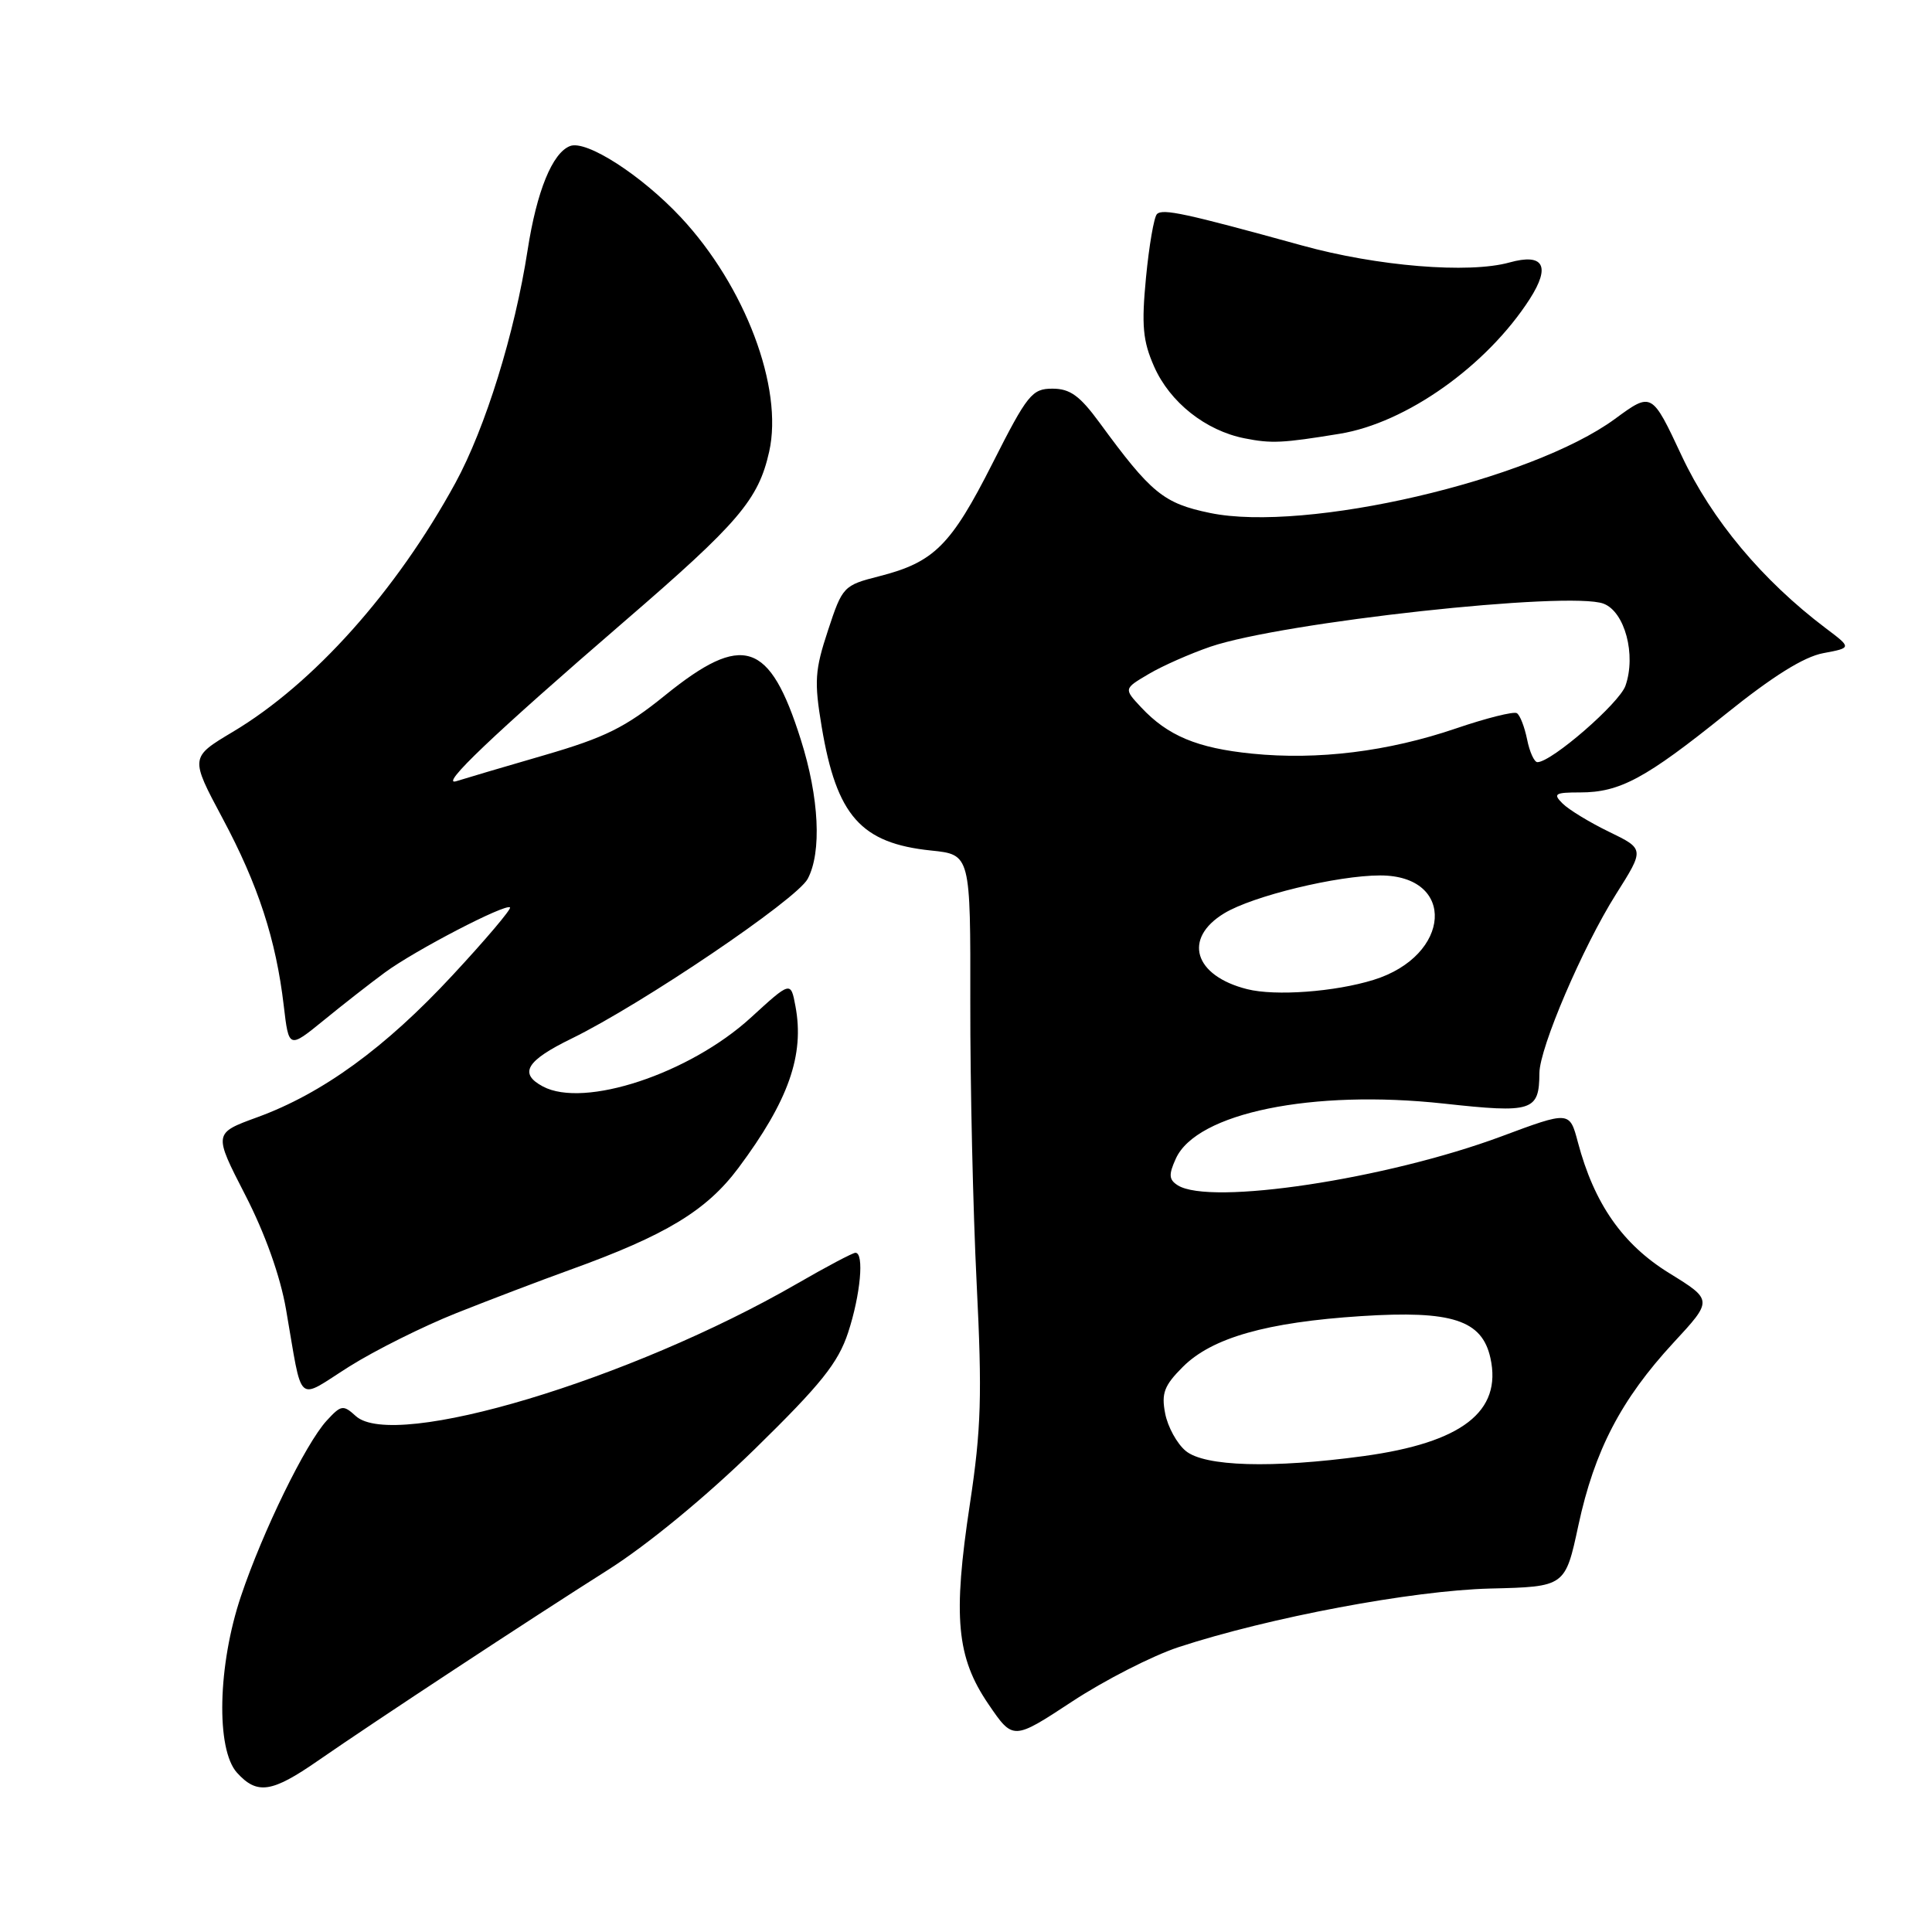 <?xml version="1.0" encoding="UTF-8" standalone="no"?>
<!DOCTYPE svg PUBLIC "-//W3C//DTD SVG 1.1//EN" "http://www.w3.org/Graphics/SVG/1.1/DTD/svg11.dtd" >
<svg xmlns="http://www.w3.org/2000/svg" xmlns:xlink="http://www.w3.org/1999/xlink" version="1.1" viewBox="0 0 256 256">
 <g >
 <path fill="currentColor"
d=" M 42.15 233.29 C 49.65 228.09 70.24 214.55 80.59 208.00 C 85.81 204.69 93.56 198.31 100.02 192.00 C 108.78 183.43 111.05 180.60 112.38 176.57 C 114.02 171.57 114.54 166.00 113.35 166.00 C 112.99 166.00 109.51 167.84 105.60 170.10 C 83.54 182.83 52.23 192.23 47.15 187.64 C 45.47 186.11 45.20 186.16 43.28 188.25 C 40.50 191.28 34.81 202.92 31.93 211.50 C 28.85 220.64 28.60 231.79 31.40 234.89 C 34.07 237.84 36.01 237.55 42.15 233.29 Z  M 156.18 218.25 C 168.16 214.32 187.16 210.75 197.45 210.49 C 207.40 210.25 207.40 210.25 209.15 202.09 C 211.28 192.20 214.80 185.44 221.73 177.93 C 226.97 172.27 226.97 172.27 221.17 168.69 C 215.00 164.88 211.24 159.50 209.08 151.36 C 207.98 147.21 207.98 147.21 198.91 150.59 C 183.67 156.25 160.35 159.77 156.06 157.06 C 154.88 156.31 154.83 155.66 155.81 153.51 C 158.56 147.47 173.89 144.33 191.31 146.23 C 203.08 147.52 203.95 147.24 203.98 142.18 C 204.01 138.82 209.72 125.48 214.12 118.50 C 217.91 112.50 217.91 112.50 213.21 110.22 C 210.63 108.97 207.86 107.28 207.05 106.47 C 205.75 105.18 206.02 105.00 209.38 105.00 C 214.64 105.00 218.05 103.16 228.65 94.63 C 234.86 89.63 239.01 87.03 241.58 86.55 C 245.37 85.84 245.37 85.84 241.93 83.25 C 233.51 76.89 226.81 68.87 222.84 60.41 C 218.87 51.93 218.87 51.93 214.00 55.50 C 202.88 63.66 173.02 70.60 160.33 67.97 C 154.16 66.69 152.54 65.36 145.69 56.00 C 143.08 52.44 141.79 51.50 139.46 51.50 C 136.75 51.50 136.14 52.25 131.51 61.40 C 126.01 72.27 123.77 74.50 116.52 76.35 C 111.77 77.56 111.63 77.70 109.71 83.54 C 107.97 88.81 107.87 90.29 108.88 96.32 C 110.85 108.10 114.07 111.74 123.39 112.70 C 128.60 113.24 128.60 113.24 128.57 132.87 C 128.55 143.67 128.93 160.38 129.41 170.02 C 130.15 184.85 130.02 189.33 128.52 199.26 C 126.24 214.28 126.74 219.61 130.98 225.82 C 134.24 230.60 134.24 230.60 142.05 225.47 C 146.35 222.64 152.71 219.39 156.18 218.25 Z  M 60.50 173.98 C 64.90 172.23 71.65 169.66 75.50 168.27 C 88.23 163.68 93.62 160.42 97.85 154.75 C 104.48 145.86 106.62 139.80 105.40 133.32 C 104.78 130.00 104.78 130.00 99.47 134.86 C 91.35 142.27 77.40 146.89 71.93 143.96 C 68.71 142.24 69.72 140.55 75.75 137.61 C 85.08 133.05 105.55 119.20 107.02 116.46 C 108.90 112.94 108.55 105.70 106.11 98.00 C 101.98 84.93 98.45 83.78 88.13 92.13 C 82.87 96.39 80.16 97.73 72.15 100.06 C 66.84 101.60 61.60 103.15 60.50 103.50 C 58.04 104.30 65.34 97.35 82.71 82.36 C 97.89 69.27 100.49 66.22 101.92 59.85 C 103.82 51.38 98.73 37.90 90.20 28.78 C 84.98 23.21 77.70 18.52 75.54 19.35 C 73.19 20.25 71.12 25.33 69.91 33.15 C 68.21 44.16 64.32 56.70 60.34 64.00 C 52.51 78.33 41.53 90.61 30.84 96.98 C 25.18 100.36 25.18 100.36 29.49 108.43 C 34.21 117.25 36.57 124.50 37.60 133.27 C 38.27 138.96 38.27 138.96 42.89 135.20 C 45.42 133.13 49.08 130.27 51.00 128.86 C 54.98 125.93 67.01 119.68 67.58 120.24 C 67.78 120.45 64.36 124.50 59.96 129.23 C 51.05 138.84 42.72 144.90 34.07 148.05 C 28.29 150.16 28.29 150.16 32.49 158.33 C 35.13 163.46 37.14 169.10 37.90 173.50 C 40.16 186.48 39.15 185.57 46.27 181.08 C 49.70 178.92 56.10 175.73 60.50 173.98 Z  M 177.50 57.48 C 186.33 56.05 197.01 48.47 202.70 39.62 C 205.50 35.25 204.54 33.52 200.01 34.78 C 194.62 36.28 182.49 35.29 172.50 32.52 C 157.06 28.26 154.06 27.61 153.30 28.37 C 152.91 28.76 152.26 32.54 151.85 36.78 C 151.24 43.15 151.43 45.18 152.93 48.58 C 155.02 53.31 159.75 57.06 164.91 58.08 C 168.49 58.79 169.91 58.72 177.50 57.48 Z  M 157.11 192.25 C 155.95 191.29 154.73 189.06 154.39 187.29 C 153.87 184.62 154.26 183.59 156.72 181.13 C 160.58 177.26 167.82 175.20 180.39 174.39 C 192.39 173.62 196.38 174.91 197.49 179.95 C 199.05 187.04 193.71 191.16 180.68 192.94 C 168.55 194.59 159.61 194.33 157.11 192.25 Z  M 165.26 131.07 C 158.21 129.30 156.71 124.36 162.21 121.02 C 165.99 118.72 177.20 116.00 182.88 116.00 C 193.00 116.00 192.33 126.64 182.00 129.84 C 176.88 131.43 168.97 132.01 165.26 131.07 Z  M 165.89 99.86 C 158.63 99.13 154.72 97.49 151.20 93.72 C 148.90 91.26 148.90 91.26 152.21 89.31 C 154.03 88.23 157.71 86.61 160.39 85.69 C 169.94 82.44 207.97 78.28 212.48 79.99 C 215.30 81.06 216.82 86.77 215.38 90.87 C 214.56 93.19 205.60 100.98 203.72 100.99 C 203.30 101.00 202.68 99.64 202.35 97.98 C 202.01 96.32 201.41 94.75 200.99 94.50 C 200.58 94.24 196.95 95.15 192.93 96.52 C 183.93 99.59 174.60 100.74 165.89 99.86 Z "/>
</g>
</svg>
